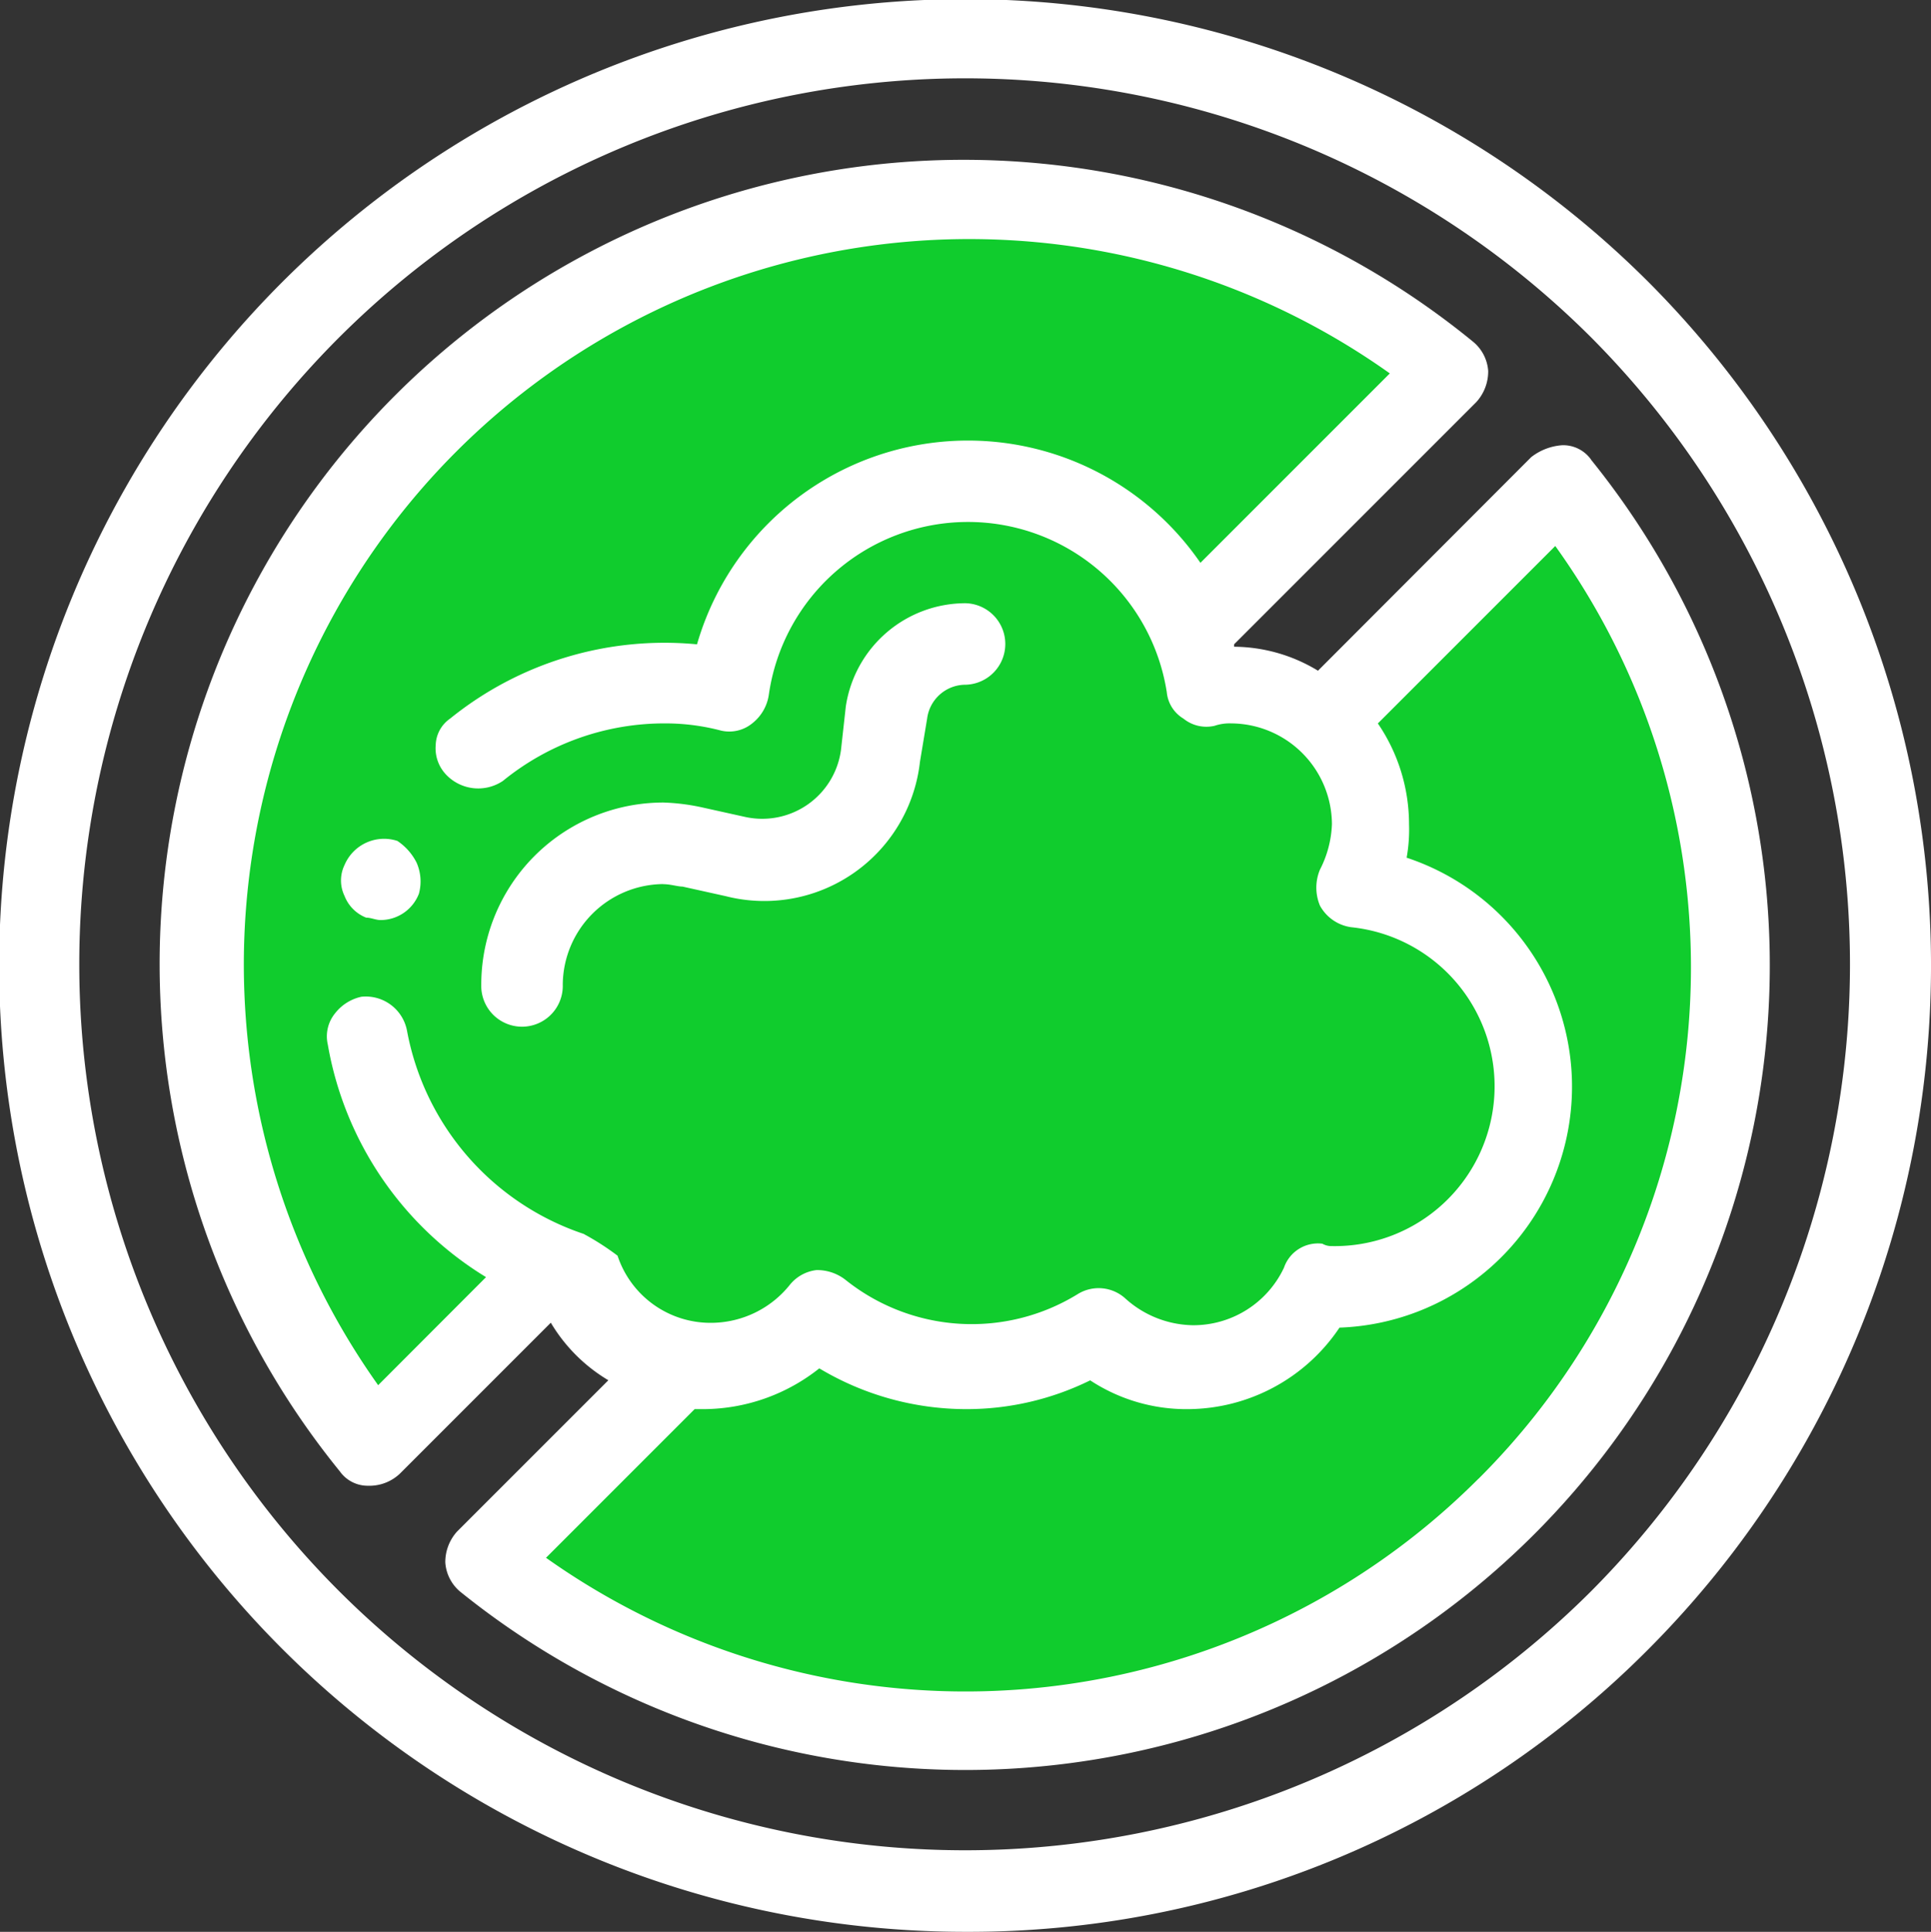 <svg xmlns="http://www.w3.org/2000/svg" width="57.982" height="58" viewBox="0 0 57.982 58">
  <rect x="0" y="0" width="57.982" height="58" fill="#333333" stroke="none"/>
  <g id="Group_21204" data-name="Group 21204" transform="translate(-936 -1391)">
    <path id="Path_108" data-name="Path 108" d="M947.058,1433.905l-2.642-3.914-1.51-6.142v-8.7l2.641-7.1,4.263-4.973,4.7-3.742,6.366-2.12h11.867l3.507,2.12,3.157,2.623-6.664,6.091v3.331h1.656l1.85,1.272,6.745-6.669,2.783,4.278,1.494,4.883v8.7l-1.494,4.5-2.783,5.557-3.587,4.148-5.008,3.017-7.345,1.753h-6.178l-6.366-1.753-4.7-3.017,7-5.94-3.932-2.122Z" fill="#10cc2d"/>
    <path id="dust" d="M59.231,18.2A29.013,29.013,0,1,0,38.716,67.725a28.761,28.761,0,0,0,20.515-8.494A29.065,29.065,0,0,0,59.231,18.2ZM57.5,57.5a26.6,26.6,0,1,1,0-37.647A26.676,26.676,0,0,1,57.5,57.5Zm0-33.976a1.026,1.026,0,0,0-.864-.432,1.7,1.7,0,0,0-.936.36L49.3,29.862a4.908,4.908,0,0,0-2.519-.72V29.07l7.27-7.27a1.368,1.368,0,0,0,.36-.936A1.255,1.255,0,0,0,53.976,20,24.145,24.145,0,0,0,19.929,53.9a1.026,1.026,0,0,0,.864.432h.072a1.328,1.328,0,0,0,.864-.36l4.535-4.535a4.963,4.963,0,0,0,1.728,1.728L23.456,55.7a1.368,1.368,0,0,0-.36.936,1.255,1.255,0,0,0,.432.864A24.157,24.157,0,0,0,57.5,23.528ZM27.271,46.778a7.968,7.968,0,0,1-5.327-6.119,1.26,1.26,0,0,0-1.368-1.008,1.369,1.369,0,0,0-.792.5,1.092,1.092,0,0,0-.216.936,10.217,10.217,0,0,0,4.751,6.982L21.08,51.313A21.783,21.783,0,0,1,51.457,20.936L45.77,26.623A8.47,8.47,0,0,0,30.654,29.07,10.238,10.238,0,0,0,23.24,31.3a1,1,0,0,0-.432.792,1.147,1.147,0,0,0,.288.864,1.329,1.329,0,0,0,1.728.216,7.674,7.674,0,0,1,4.895-1.728,6.535,6.535,0,0,1,1.656.216,1.092,1.092,0,0,0,.936-.216,1.335,1.335,0,0,0,.5-.864,6.041,6.041,0,0,1,11.949-.072,1.038,1.038,0,0,0,.5.792,1.092,1.092,0,0,0,.936.216,1.405,1.405,0,0,1,.5-.072,3.042,3.042,0,0,1,3.023,3.023,3.229,3.229,0,0,1-.36,1.368,1.4,1.4,0,0,0,0,1.08,1.268,1.268,0,0,0,.936.648,4.8,4.8,0,0,1-.576,9.574.544.544,0,0,1-.288-.072,1.079,1.079,0,0,0-1.152.72,3.007,3.007,0,0,1-2.735,1.728,3.094,3.094,0,0,1-2.016-.792,1.193,1.193,0,0,0-1.44-.144,6.068,6.068,0,0,1-6.982-.432,1.383,1.383,0,0,0-.864-.288,1.212,1.212,0,0,0-.792.432,3.038,3.038,0,0,1-2.375,1.152,2.939,2.939,0,0,1-2.807-2.016,7.908,7.908,0,0,0-1.008-.648ZM54.12,54.12a21.767,21.767,0,0,1-28,2.375l4.463-4.463h.288a5.624,5.624,0,0,0,3.455-1.224,8.593,8.593,0,0,0,4.391,1.224v0a8.4,8.4,0,0,0,3.743-.864,5.254,5.254,0,0,0,2.951.864v0a5.507,5.507,0,0,0,4.535-2.447,7.24,7.24,0,0,0,2.016-14.109,4.752,4.752,0,0,0,.072-1.008,5.372,5.372,0,0,0-.936-3.023l5.327-5.327a21.672,21.672,0,0,1-2.3,28Zm-31.888-18.5a1.4,1.4,0,0,1,.072.936,1.234,1.234,0,0,1-1.152.792c-.144,0-.288-.072-.432-.072a1.145,1.145,0,0,1-.648-.648,1.068,1.068,0,0,1,0-.936,1.289,1.289,0,0,1,1.584-.72A1.7,1.7,0,0,1,22.232,35.621Zm7.414.648a3.042,3.042,0,0,0-3.023,3.023,1.224,1.224,0,1,1-2.447,0,5.468,5.468,0,0,1,5.471-5.471,6.3,6.3,0,0,1,1.152.144l1.3.288a2.386,2.386,0,0,0,2.879-2.016l.144-1.3a3.637,3.637,0,0,1,3.6-3.1,1.224,1.224,0,0,1,0,2.447A1.164,1.164,0,0,0,37.564,31.3l-.216,1.3a4.7,4.7,0,0,1-5.831,4.031l-1.3-.288c-.144,0-.36-.072-.576-.072Z" transform="translate(926.275 1381.275)" fill="#fff"/>
  </g>
</svg>
